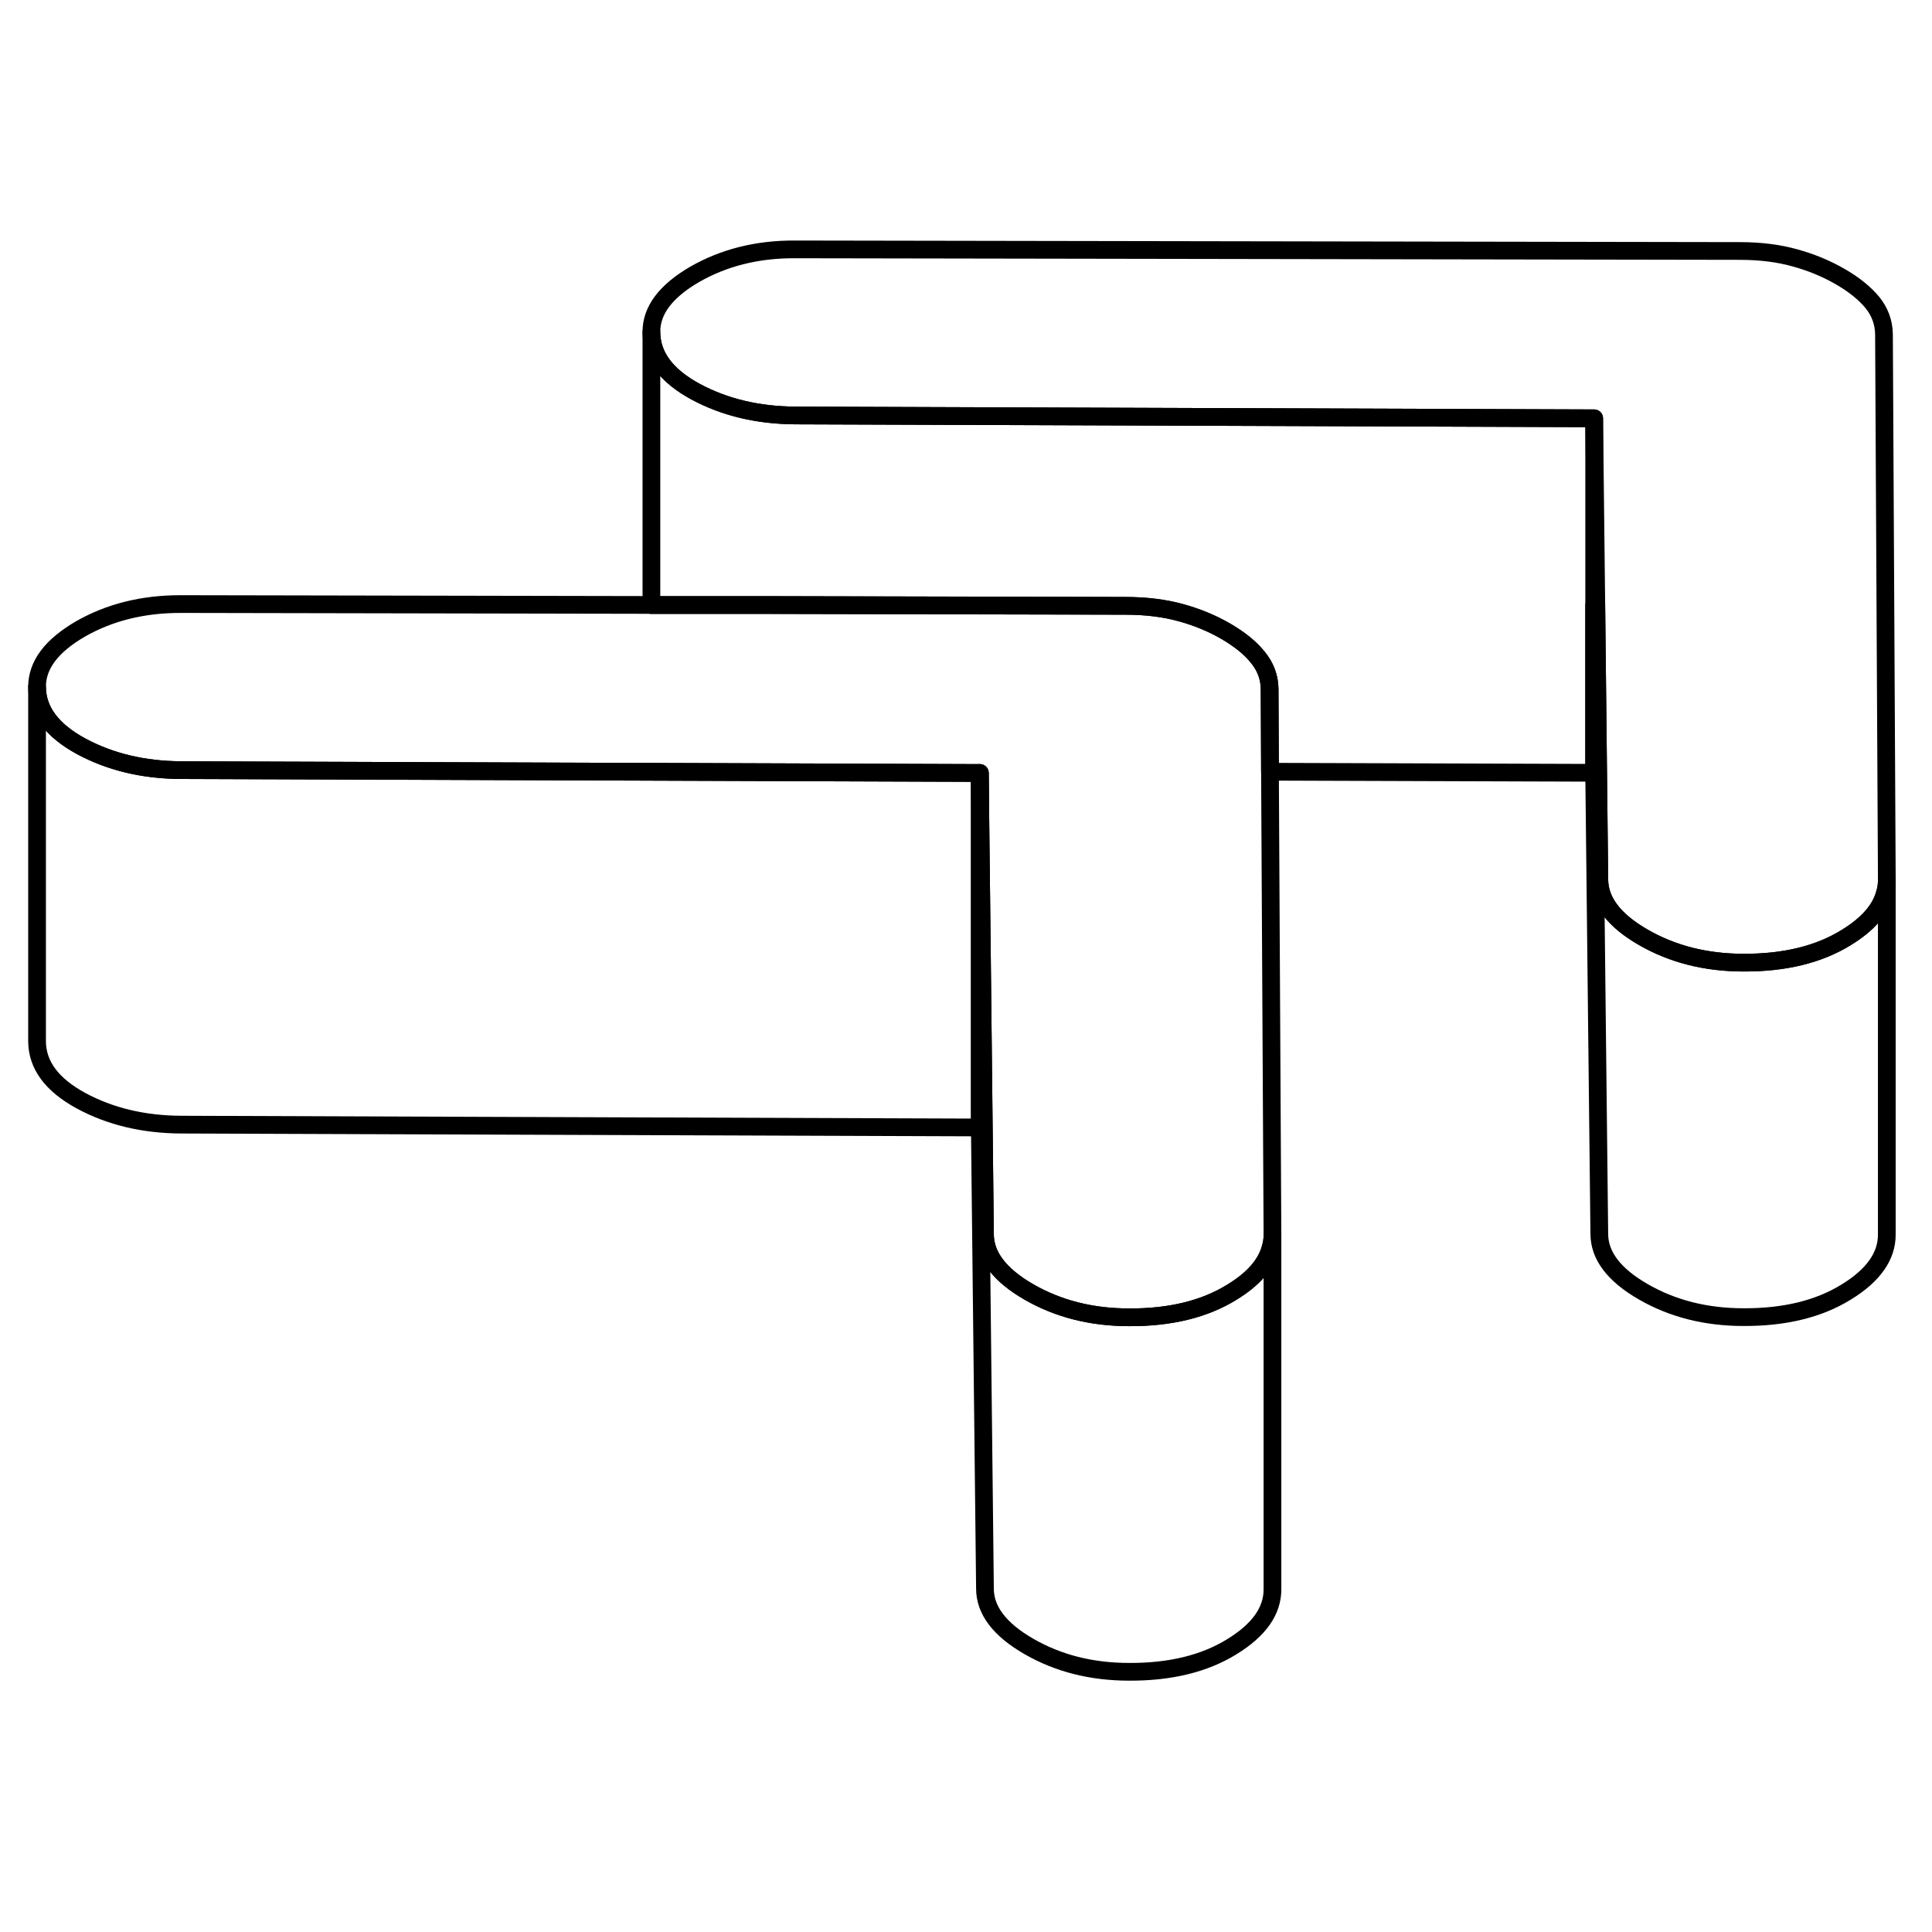 <svg width="48" height="48" viewBox="0 0 109 85" fill="none" xmlns="http://www.w3.org/2000/svg" stroke-width="1px"
     stroke-linecap="round" stroke-linejoin="round">
    <path d="M106.45 37.66V57.64C106.46 58.87 105.69 59.96 104.15 60.9C102.61 61.85 100.68 62.32 98.37 62.31C96.24 62.31 94.36 61.83 92.71 60.88C91.06 59.93 90.23 58.84 90.23 57.61L89.94 31.6V22.15H90.06L90.23 37.61C90.23 38.84 91.06 39.93 92.71 40.88C94.36 41.83 96.24 42.31 98.37 42.31C100.68 42.32 102.61 41.85 104.15 40.9C105.38 40.15 106.11 39.31 106.35 38.37C106.42 38.14 106.45 37.9 106.45 37.66Z" stroke="currentColor" stroke-linejoin="round"/>
    <path d="M71.79 57.65V57.67C71.79 57.91 71.76 58.15 71.69 58.38C71.45 59.32 70.72 60.16 69.49 60.91C67.95 61.86 66.02 62.33 63.71 62.32C61.58 62.32 59.7 61.84 58.05 60.89C56.4 59.94 55.57 58.85 55.57 57.63L55.4 42.16L55.28 31.61L10.23 31.45C8.1 31.44 6.22 30.99 4.57 30.1C2.92 29.2 2.1 28.09 2.09 26.75C2.09 25.52 2.9 24.44 4.53 23.49C6.17 22.55 8.05 22.08 10.18 22.08L36.75 22.13H43.43L63.49 22.18C64.65 22.18 65.69 22.31 66.6 22.56C67.52 22.81 68.37 23.16 69.15 23.61C69.92 24.06 70.53 24.54 70.96 25.08C71.4 25.61 71.62 26.21 71.63 26.87L71.65 31.54L71.79 57.65Z" stroke="currentColor" stroke-linejoin="round"/>
    <path d="M106.451 37.64V37.66C106.451 37.9 106.421 38.14 106.351 38.37C106.111 39.31 105.381 40.15 104.151 40.9C102.611 41.85 100.681 42.32 98.371 42.31C96.241 42.31 94.361 41.83 92.71 40.88C91.061 39.93 90.231 38.84 90.231 37.61L90.061 22.15L89.941 11.6L44.891 11.44C42.761 11.43 40.881 10.98 39.231 10.09C37.581 9.19 36.761 8.08 36.751 6.74C36.741 5.51 37.561 4.43 39.191 3.48C40.831 2.54 42.711 2.06 44.84 2.07L98.15 2.16C99.311 2.16 100.351 2.29 101.271 2.55C102.181 2.8 103.031 3.15 103.811 3.6C104.581 4.04 105.191 4.53 105.631 5.06C106.061 5.59 106.281 6.19 106.291 6.86L106.451 37.64Z" stroke="currentColor" stroke-linejoin="round"/>
    <path d="M89.941 11.6V31.6L71.65 31.54L71.63 26.87C71.621 26.21 71.4 25.61 70.96 25.08C70.53 24.54 69.921 24.06 69.15 23.61C68.371 23.16 67.52 22.81 66.6 22.56C65.691 22.31 64.65 22.18 63.49 22.18L43.431 22.14H36.751V6.74C36.761 8.08 37.581 9.19 39.23 10.09C40.88 10.98 42.761 11.43 44.891 11.44L89.941 11.6Z" stroke="currentColor" stroke-linejoin="round"/>
    <path d="M71.79 57.67V77.65C71.8 78.88 71.03 79.97 69.49 80.91C67.95 81.86 66.02 82.33 63.71 82.32C61.58 82.32 59.7 81.84 58.05 80.89C56.4 79.94 55.57 78.85 55.57 77.63L55.28 51.61V31.61L55.4 42.16L55.57 57.63C55.57 58.85 56.4 59.94 58.05 60.89C59.7 61.84 61.58 62.32 63.71 62.32C66.02 62.33 67.95 61.86 69.49 60.91C70.72 60.16 71.45 59.32 71.69 58.38C71.76 58.15 71.79 57.91 71.79 57.67Z" stroke="currentColor" stroke-linejoin="round"/>
    <path d="M55.28 31.61V51.61L10.23 51.45C8.1 51.44 6.22 50.99 4.57 50.1C2.92 49.2 2.1 48.09 2.09 46.75V26.75C2.1 28.09 2.92 29.2 4.57 30.1C6.22 30.99 8.1 31.44 10.23 31.45L55.28 31.61Z" stroke="currentColor" stroke-linejoin="round"/>
</svg>
